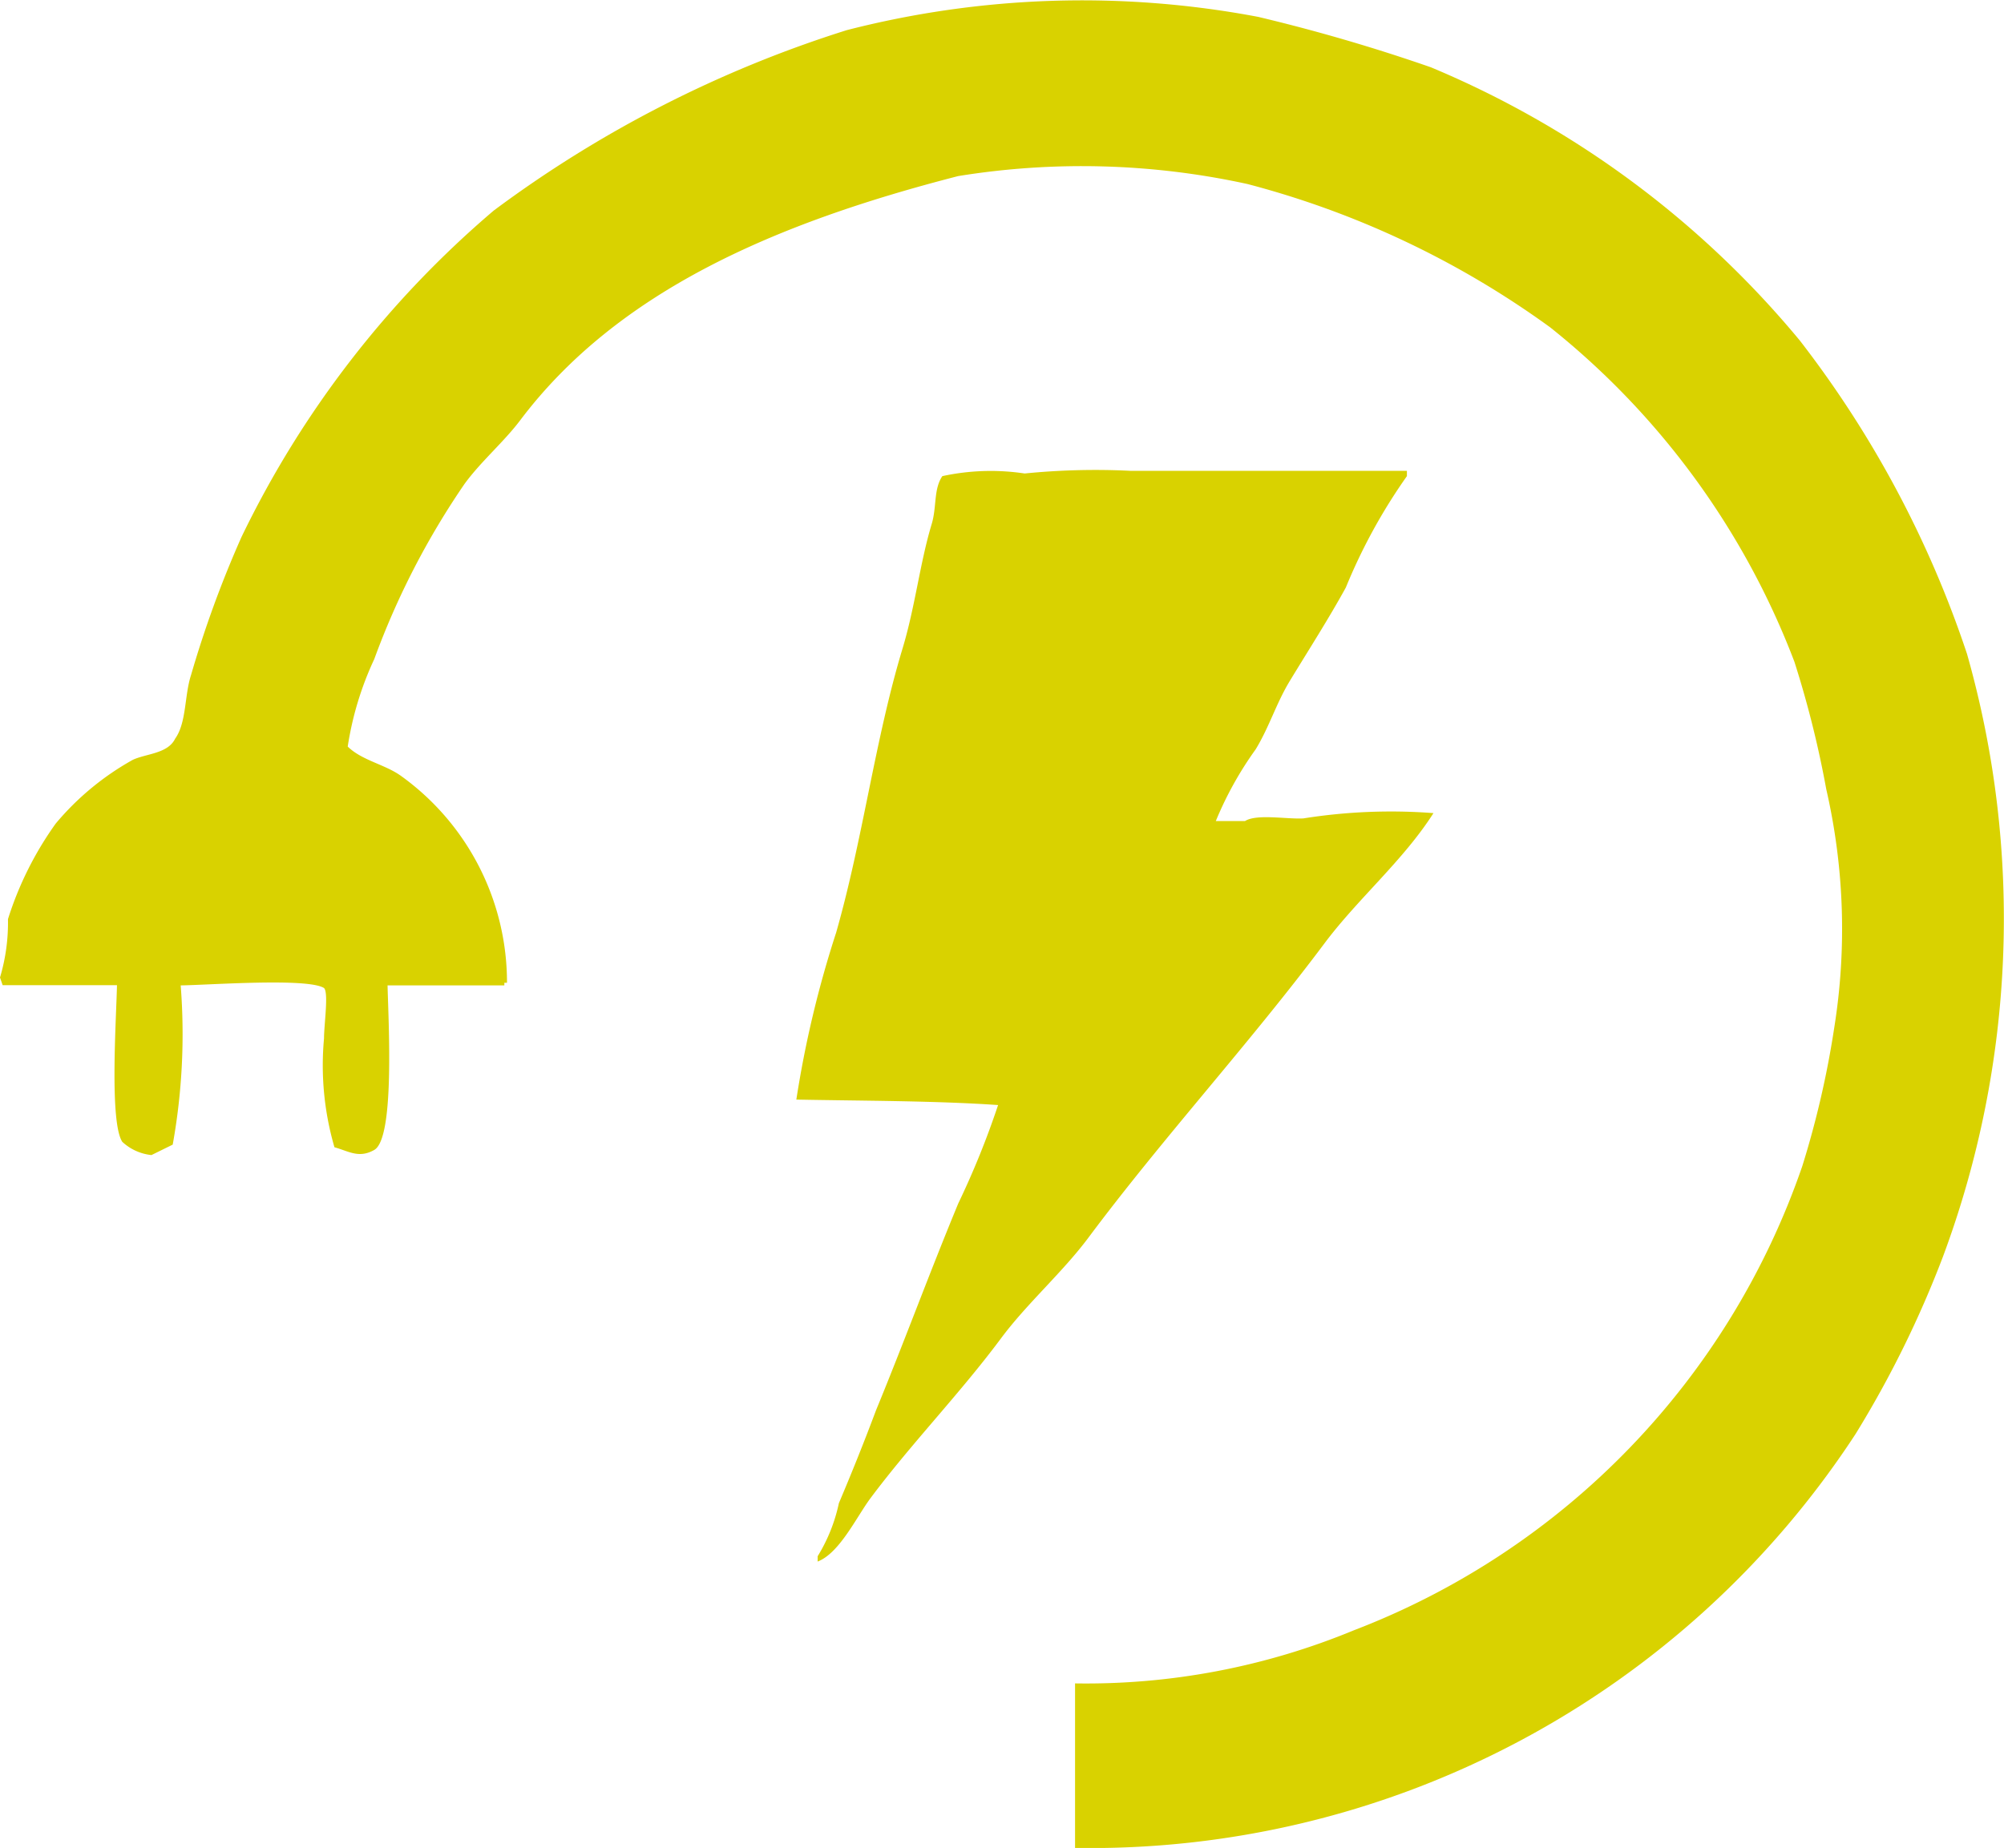 <svg xmlns="http://www.w3.org/2000/svg" width="57.563" height="53.094" viewBox="0 0 57.563 53.094">
  <path id="Path_3560" data-name="Path 3560" d="M30.88,53.744V49.017a20.113,20.113,0,0,0,8.006-1.525A21.916,21.916,0,0,0,51.771,34.149a26.875,26.875,0,0,0,.915-3.965,17.968,17.968,0,0,0-.229-6.862,29.333,29.333,0,0,0-.915-3.66,22.55,22.55,0,0,0-7.015-9.607,25.986,25.986,0,0,0-8.692-4.117,22.246,22.246,0,0,0-8.311-.229c-5.245,1.348-9.78,3.3-12.581,7.015-.471.626-1.124,1.177-1.6,1.83a22.6,22.6,0,0,0-2.592,5.032A9.212,9.212,0,0,0,9.988,22.1c.408.4,1.064.51,1.525.839a7.306,7.306,0,0,1,3.05,5.947h-.076v.076H11.132c.027,1.081.21,4.389-.381,4.727-.444.254-.741.033-1.144-.076a8.42,8.42,0,0,1-.3-3.126c0-.395.137-1.319,0-1.449-.469-.3-3.329-.085-4.117-.076a17.9,17.9,0,0,1-.229,4.575l-.61.3a1.447,1.447,0,0,1-.839-.381c-.371-.573-.172-3.519-.152-4.5H.076L0,28.735a5.511,5.511,0,0,0,.229-1.677A9.726,9.726,0,0,1,1.6,24.313a7.888,7.888,0,0,1,2.211-1.83c.381-.181,1.009-.175,1.22-.61.33-.462.264-1.239.457-1.83a31.184,31.184,0,0,1,1.449-3.965A28.649,28.649,0,0,1,14.182,6.7,34.094,34.094,0,0,1,24.323,1.516a27.154,27.154,0,0,1,11.818-.381A51.066,51.066,0,0,1,41.1,2.583a27.518,27.518,0,0,1,10.6,7.853,30.369,30.369,0,0,1,4.8,9,27.844,27.844,0,0,1-.686,17.308A30.078,30.078,0,0,1,53.3,41.85,26.256,26.256,0,0,1,30.88,53.744Zm-8.006-21.5a30.518,30.518,0,0,1,1.144-4.8c.775-2.718,1.113-5.534,1.906-8.158.365-1.208.5-2.461.839-3.583.147-.49.051-1,.305-1.373a6.554,6.554,0,0,1,2.364-.076,20.441,20.441,0,0,1,3.05-.076h7.93v.152a16.09,16.09,0,0,0-1.754,3.2c-.477.871-1.081,1.815-1.6,2.669-.4.654-.595,1.333-.991,1.982a10.1,10.1,0,0,0-1.144,2.059h.839c.337-.212,1.193-.049,1.677-.076a16.058,16.058,0,0,1,3.736-.152c-.866,1.36-2.169,2.457-3.126,3.736-2.176,2.909-4.613,5.552-6.786,8.463-.751,1.006-1.767,1.89-2.516,2.9-1.184,1.59-2.564,3.007-3.736,4.575-.411.55-.894,1.587-1.525,1.83v-.152a4.806,4.806,0,0,0,.61-1.525c.361-.852.709-1.713,1.067-2.669.8-1.941,1.535-3.947,2.364-5.947A24.241,24.241,0,0,0,28.669,32.4C26.85,32.274,24.742,32.28,22.874,32.243Z" transform="translate(0 -0.65)" fill="#d9d200" fill-rule="evenodd"/>
</svg>
